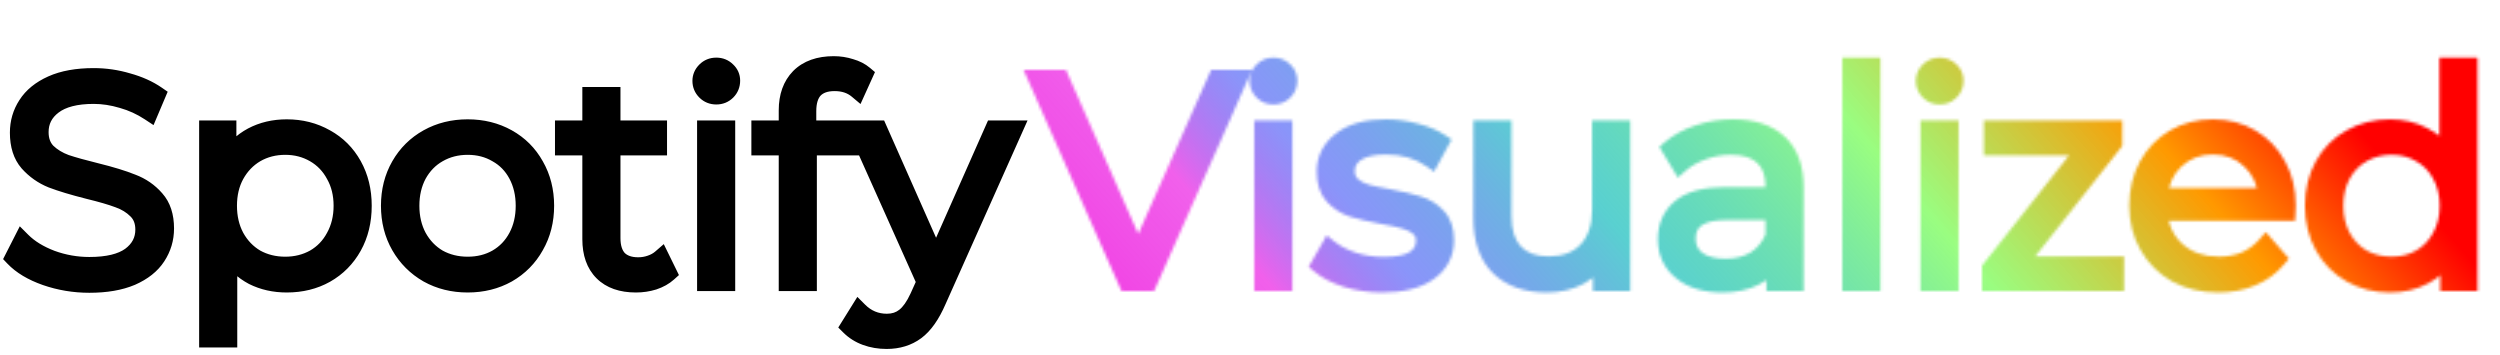 <svg width="859" height="122" viewBox="0 0 859 122" fill="none" xmlns="http://www.w3.org/2000/svg">
<path d="M30.7 97.6C25.5 97.6 20.5 96.767 15.7 95.1C10.967 93.433 7.3 91.233 4.7 88.5L7.6 82.8C10.133 85.333 13.5 87.4 17.7 89C21.9 90.533 26.233 91.3 30.7 91.3C36.967 91.3 41.667 90.167 44.8 87.9C47.933 85.567 49.5 82.567 49.5 78.9C49.5 76.1 48.633 73.867 46.9 72.2C45.233 70.533 43.167 69.267 40.7 68.4C38.233 67.467 34.8 66.467 30.4 65.4C25.133 64.067 20.933 62.8 17.8 61.6C14.667 60.333 11.967 58.433 9.7 55.9C7.5 53.367 6.4 49.933 6.4 45.6C6.4 42.067 7.333 38.867 9.2 36C11.067 33.067 13.933 30.733 17.8 29C21.667 27.267 26.467 26.4 32.2 26.4C36.2 26.4 40.1 26.967 43.9 28.1C47.767 29.167 51.1 30.667 53.9 32.6L51.4 38.5C48.467 36.567 45.333 35.133 42 34.2C38.667 33.2 35.4 32.7 32.2 32.7C26.067 32.7 21.433 33.9 18.3 36.3C15.233 38.633 13.7 41.667 13.7 45.4C13.7 48.2 14.533 50.467 16.2 52.2C17.933 53.867 20.067 55.167 22.6 56.1C25.2 56.967 28.667 57.933 33 59C38.133 60.267 42.267 61.533 45.4 62.8C48.6 64 51.3 65.867 53.5 68.4C55.7 70.867 56.8 74.233 56.8 78.5C56.8 82.033 55.833 85.267 53.9 88.2C52.033 91.067 49.133 93.367 45.2 95.1C41.267 96.767 36.433 97.6 30.7 97.6ZM98.523 44C103.457 44 107.923 45.133 111.923 47.4C115.923 49.6 119.057 52.733 121.323 56.8C123.59 60.867 124.723 65.5 124.723 70.7C124.723 75.967 123.59 80.633 121.323 84.7C119.057 88.767 115.923 91.933 111.923 94.2C107.99 96.4 103.523 97.5 98.523 97.5C94.257 97.5 90.39 96.633 86.923 94.9C83.523 93.1 80.723 90.5 78.523 87.1V116.4H71.423V44.4H78.223V54.8C80.357 51.333 83.157 48.667 86.623 46.8C90.157 44.933 94.123 44 98.523 44ZM98.023 91.2C101.69 91.2 105.023 90.367 108.023 88.7C111.023 86.967 113.357 84.533 115.023 81.4C116.757 78.267 117.623 74.7 117.623 70.7C117.623 66.7 116.757 63.167 115.023 60.1C113.357 56.967 111.023 54.533 108.023 52.8C105.023 51.067 101.69 50.2 98.023 50.2C94.29 50.2 90.923 51.067 87.923 52.8C84.99 54.533 82.657 56.967 80.923 60.1C79.257 63.167 78.423 66.7 78.423 70.7C78.423 74.7 79.257 78.267 80.923 81.4C82.657 84.533 84.99 86.967 87.923 88.7C90.923 90.367 94.29 91.2 98.023 91.2ZM160.697 97.5C155.63 97.5 151.064 96.367 146.997 94.1C142.93 91.767 139.73 88.567 137.397 84.5C135.064 80.433 133.897 75.833 133.897 70.7C133.897 65.567 135.064 60.967 137.397 56.9C139.73 52.833 142.93 49.667 146.997 47.4C151.064 45.133 155.63 44 160.697 44C165.764 44 170.33 45.133 174.397 47.4C178.464 49.667 181.63 52.833 183.897 56.9C186.23 60.967 187.397 65.567 187.397 70.7C187.397 75.833 186.23 80.433 183.897 84.5C181.63 88.567 178.464 91.767 174.397 94.1C170.33 96.367 165.764 97.5 160.697 97.5ZM160.697 91.2C164.43 91.2 167.764 90.367 170.697 88.7C173.697 86.967 176.03 84.533 177.697 81.4C179.364 78.267 180.197 74.7 180.197 70.7C180.197 66.7 179.364 63.133 177.697 60C176.03 56.867 173.697 54.467 170.697 52.8C167.764 51.067 164.43 50.2 160.697 50.2C156.964 50.2 153.597 51.067 150.597 52.8C147.664 54.467 145.33 56.867 143.597 60C141.93 63.133 141.097 66.7 141.097 70.7C141.097 74.7 141.93 78.267 143.597 81.4C145.33 84.533 147.664 86.967 150.597 88.7C153.597 90.367 156.964 91.2 160.697 91.2ZM229.592 93.8C228.259 95 226.592 95.933 224.592 96.6C222.659 97.2 220.626 97.5 218.492 97.5C213.559 97.5 209.759 96.167 207.092 93.5C204.426 90.833 203.092 87.067 203.092 82.2V50.4H193.692V44.4H203.092V32.9H210.192V44.4H226.192V50.4H210.192V81.8C210.192 84.933 210.959 87.333 212.492 89C214.092 90.6 216.359 91.4 219.292 91.4C220.759 91.4 222.159 91.167 223.492 90.7C224.892 90.233 226.092 89.567 227.092 88.7L229.592 93.8ZM242.517 44.4H249.617V97H242.517V44.4ZM246.117 32.9C244.651 32.9 243.417 32.4 242.417 31.4C241.417 30.4 240.917 29.2 240.917 27.8C240.917 26.467 241.417 25.3 242.417 24.3C243.417 23.3 244.651 22.8 246.117 22.8C247.584 22.8 248.817 23.3 249.817 24.3C250.817 25.233 251.317 26.367 251.317 27.7C251.317 29.167 250.817 30.4 249.817 31.4C248.817 32.4 247.584 32.9 246.117 32.9ZM286.773 28.3C283.706 28.3 281.373 29.133 279.773 30.8C278.239 32.467 277.473 34.933 277.473 38.2V44.4H293.673V50.4H277.673V97H270.573V50.4H261.173V44.4H270.573V37.9C270.573 33.1 271.939 29.3 274.673 26.5C277.473 23.7 281.406 22.3 286.473 22.3C288.473 22.3 290.406 22.6 292.273 23.2C294.139 23.733 295.706 24.533 296.973 25.6L294.573 30.9C292.506 29.167 289.906 28.3 286.773 28.3ZM348.436 44.4L322.136 103.3C320.003 108.233 317.536 111.733 314.736 113.8C311.936 115.867 308.569 116.9 304.636 116.9C302.103 116.9 299.736 116.5 297.536 115.7C295.336 114.9 293.436 113.7 291.836 112.1L295.136 106.8C297.803 109.467 301.003 110.8 304.736 110.8C307.136 110.8 309.169 110.133 310.836 108.8C312.569 107.467 314.169 105.2 315.636 102L317.936 96.9L294.436 44.4H301.836L321.636 89.1L341.436 44.4H348.436Z" fill="black"/>
<path d="M15.7 95.1L14.704 97.93L14.716 97.934L15.7 95.1ZM4.7 88.5L2.026 87.14L1.064 89.031L2.526 90.568L4.7 88.5ZM7.6 82.8L9.721 80.679L6.8 77.757L4.926 81.44L7.6 82.8ZM17.7 89L16.632 91.803L16.651 91.811L16.671 91.818L17.7 89ZM44.8 87.9L46.558 90.331L46.575 90.319L46.592 90.306L44.8 87.9ZM46.9 72.2L44.779 74.321L44.8 74.342L44.821 74.362L46.9 72.2ZM40.7 68.4L39.638 71.206L39.672 71.219L39.706 71.23L40.7 68.4ZM30.4 65.4L29.664 68.308L29.678 68.312L29.693 68.316L30.4 65.4ZM17.8 61.6L16.676 64.381L16.701 64.392L16.727 64.402L17.8 61.6ZM9.7 55.9L7.435 57.867L7.449 57.884L7.464 57.9L9.7 55.9ZM9.2 36L11.714 37.637L11.723 37.624L11.731 37.611L9.2 36ZM17.8 29L19.027 31.738H19.027L17.8 29ZM43.9 28.1L43.043 30.975L43.072 30.984L43.102 30.992L43.9 28.1ZM53.9 32.6L56.662 33.77L57.616 31.52L55.605 30.131L53.9 32.6ZM51.4 38.5L49.749 41.005L52.757 42.987L54.162 39.67L51.4 38.5ZM42 34.2L41.138 37.074L41.164 37.081L41.191 37.089L42 34.2ZM18.3 36.3L20.117 38.688L20.124 38.682L18.3 36.3ZM16.2 52.2L14.037 54.279L14.078 54.322L14.121 54.362L16.2 52.2ZM22.6 56.1L21.563 58.915L21.607 58.931L21.651 58.946L22.6 56.1ZM33 59L33.719 56.087L33.717 56.087L33 59ZM45.4 62.8L44.276 65.581L44.311 65.596L44.347 65.609L45.4 62.8ZM53.5 68.4L51.235 70.367L51.248 70.382L51.261 70.397L53.5 68.4ZM53.9 88.2L51.395 86.549L51.391 86.556L51.386 86.563L53.9 88.2ZM45.2 95.1L46.37 97.862L46.39 97.854L46.41 97.845L45.2 95.1ZM30.7 94.6C25.827 94.6 21.16 93.82 16.684 92.266L14.716 97.934C19.84 99.713 25.173 100.6 30.7 100.6V94.6ZM16.696 92.27C12.269 90.711 9.057 88.728 6.874 86.432L2.526 90.568C5.543 93.739 9.665 96.155 14.704 97.93L16.696 92.27ZM7.374 89.86L10.274 84.16L4.926 81.44L2.026 87.14L7.374 89.86ZM5.479 84.921C8.377 87.82 12.134 90.09 16.632 91.803L18.768 86.197C14.866 84.71 11.89 82.847 9.721 80.679L5.479 84.921ZM16.671 91.818C21.201 93.472 25.882 94.3 30.7 94.3V88.3C26.585 88.3 22.599 87.595 18.729 86.182L16.671 91.818ZM30.7 94.3C37.239 94.3 42.684 93.133 46.558 90.331L43.042 85.469C40.65 87.2 36.695 88.3 30.7 88.3V94.3ZM46.592 90.306C50.427 87.45 52.5 83.585 52.5 78.9H46.5C46.5 81.549 45.439 83.683 43.008 85.494L46.592 90.306ZM52.5 78.9C52.5 75.43 51.398 72.364 48.979 70.037L44.821 74.362C45.868 75.37 46.5 76.77 46.5 78.9H52.5ZM49.021 70.079C47.004 68.061 44.538 66.569 41.694 65.57L39.706 71.23C41.795 71.965 43.463 73.006 44.779 74.321L49.021 70.079ZM41.762 65.594C39.126 64.597 35.555 63.563 31.107 62.484L29.693 68.316C34.045 69.371 37.341 70.337 39.638 71.206L41.762 65.594ZM31.136 62.492C25.923 61.172 21.85 59.939 18.873 58.798L16.727 64.402C20.016 65.661 24.343 66.961 29.664 68.308L31.136 62.492ZM18.924 58.819C16.219 57.725 13.898 56.093 11.936 53.9L7.464 57.9C10.035 60.773 13.114 62.942 16.676 64.381L18.924 58.819ZM11.965 53.933C10.364 52.089 9.4 49.426 9.4 45.6H3.4C3.4 50.441 4.636 54.645 7.435 57.867L11.965 53.933ZM9.4 45.6C9.4 42.628 10.175 40 11.714 37.637L6.686 34.363C4.491 37.733 3.4 41.506 3.4 45.6H9.4ZM11.731 37.611C13.22 35.271 15.578 33.284 19.027 31.738L16.573 26.262C12.289 28.183 8.914 30.862 6.669 34.389L11.731 37.611ZM19.027 31.738C22.397 30.227 26.749 29.4 32.2 29.4V23.4C26.185 23.4 20.936 24.306 16.573 26.262L19.027 31.738ZM32.2 29.4C35.912 29.4 39.523 29.925 43.043 30.975L44.757 25.225C40.677 24.008 36.488 23.4 32.2 23.4V29.4ZM43.102 30.992C46.702 31.985 49.716 33.357 52.195 35.069L55.605 30.131C52.484 27.976 48.832 26.348 44.698 25.208L43.102 30.992ZM51.138 31.43L48.638 37.33L54.162 39.67L56.662 33.77L51.138 31.43ZM53.051 35.995C49.862 33.894 46.446 32.329 42.809 31.311L41.191 37.089C44.221 37.937 47.071 39.24 49.749 41.005L53.051 35.995ZM42.862 31.326C39.273 30.25 35.716 29.7 32.2 29.7V35.7C35.084 35.7 38.06 36.15 41.138 37.074L42.862 31.326ZM32.2 29.7C25.75 29.7 20.352 30.949 16.476 33.918L20.124 38.682C22.515 36.851 26.383 35.7 32.2 35.7V29.7ZM16.483 33.913C12.699 36.792 10.7 40.695 10.7 45.4H16.7C16.7 42.638 17.767 40.475 20.117 38.688L16.483 33.913ZM10.7 45.4C10.7 48.838 11.745 51.896 14.037 54.279L18.363 50.121C17.321 49.038 16.7 47.562 16.7 45.4H10.7ZM14.121 54.362C16.187 56.35 18.689 57.856 21.563 58.915L23.637 53.285C21.445 52.477 19.679 51.384 18.279 50.038L14.121 54.362ZM21.651 58.946C24.36 59.849 27.913 60.837 32.283 61.913L33.717 56.087C29.42 55.029 26.04 54.084 23.549 53.254L21.651 58.946ZM32.281 61.913C37.344 63.162 41.326 64.389 44.276 65.581L46.524 60.019C43.207 58.678 38.922 57.371 33.719 56.087L32.281 61.913ZM44.347 65.609C47.088 66.637 49.369 68.218 51.235 70.367L55.765 66.433C53.231 63.515 50.112 61.363 46.453 59.991L44.347 65.609ZM51.261 70.397C52.842 72.169 53.8 74.75 53.8 78.5H59.8C59.8 73.717 58.558 69.564 55.739 66.403L51.261 70.397ZM53.8 78.5C53.8 81.45 53.004 84.109 51.395 86.549L56.405 89.851C58.663 86.425 59.8 82.617 59.8 78.5H53.8ZM51.386 86.563C49.91 88.83 47.527 90.796 43.99 92.355L46.41 97.845C50.74 95.937 54.157 93.303 56.414 89.837L51.386 86.563ZM44.03 92.338C40.57 93.804 36.161 94.6 30.7 94.6V100.6C36.706 100.6 41.964 99.73 46.37 97.862L44.03 92.338ZM111.923 47.4L110.444 50.01L110.461 50.02L110.478 50.029L111.923 47.4ZM121.323 56.8L123.944 55.339L121.323 56.8ZM121.323 84.7L123.944 86.161L121.323 84.7ZM111.923 94.2L113.388 96.818L113.395 96.814L113.402 96.81L111.923 94.2ZM86.923 94.9L85.52 97.551L85.551 97.568L85.582 97.583L86.923 94.9ZM78.523 87.1L81.042 85.47L75.523 76.941V87.1H78.523ZM78.523 116.4V119.4H81.523V116.4H78.523ZM71.423 116.4H68.423V119.4H71.423V116.4ZM71.423 44.4V41.4H68.423V44.4H71.423ZM78.223 44.4H81.223V41.4H78.223V44.4ZM78.223 54.8H75.223V65.399L80.778 56.372L78.223 54.8ZM86.623 46.8L85.222 44.147L85.212 44.153L85.201 44.159L86.623 46.8ZM108.023 88.7L109.48 91.323L109.502 91.31L109.524 91.298L108.023 88.7ZM115.023 81.4L112.398 79.948L112.386 79.969L112.375 79.991L115.023 81.4ZM115.023 60.1L112.375 61.509L112.393 61.543L112.412 61.576L115.023 60.1ZM108.023 52.8L109.524 50.202H109.524L108.023 52.8ZM87.923 52.8L86.423 50.202L86.41 50.21L86.397 50.217L87.923 52.8ZM80.923 60.1L78.298 58.648L78.293 58.658L78.288 58.667L80.923 60.1ZM80.923 81.4L78.275 82.809L78.286 82.831L78.298 82.852L80.923 81.4ZM87.923 88.7L86.397 91.283L86.432 91.303L86.466 91.323L87.923 88.7ZM98.523 47C102.977 47 106.928 48.018 110.444 50.01L113.402 44.79C108.919 42.249 103.936 41 98.523 41V47ZM110.478 50.029C113.974 51.952 116.705 54.675 118.703 58.261L123.944 55.339C121.409 50.791 117.873 47.248 113.369 44.771L110.478 50.029ZM118.703 58.261C120.693 61.83 121.723 65.95 121.723 70.7H127.723C127.723 65.05 126.488 59.903 123.944 55.339L118.703 58.261ZM121.723 70.7C121.723 75.524 120.69 79.675 118.703 83.239L123.944 86.161C126.491 81.591 127.723 76.41 127.723 70.7H121.723ZM118.703 83.239C116.701 86.832 113.959 89.598 110.444 91.59L113.402 96.81C117.887 94.269 121.413 90.701 123.944 86.161L118.703 83.239ZM110.459 91.582C107.021 93.505 103.068 94.5 98.523 94.5V100.5C103.979 100.5 108.96 99.295 113.388 96.818L110.459 91.582ZM98.523 94.5C94.675 94.5 91.275 93.721 88.265 92.217L85.582 97.583C89.506 99.545 93.839 100.5 98.523 100.5V94.5ZM88.327 92.249C85.404 90.701 82.979 88.464 81.042 85.47L76.005 88.73C78.468 92.536 81.643 95.499 85.52 97.551L88.327 92.249ZM75.523 87.1V116.4H81.523V87.1H75.523ZM78.523 113.4H71.423V119.4H78.523V113.4ZM74.423 116.4V44.4H68.423V116.4H74.423ZM71.423 47.4H78.223V41.4H71.423V47.4ZM75.223 44.4V54.8H81.223V44.4H75.223ZM80.778 56.372C82.645 53.34 85.06 51.049 88.046 49.441L85.201 44.159C81.253 46.284 78.069 49.327 75.668 53.228L80.778 56.372ZM88.025 49.453C91.084 47.837 94.562 47 98.523 47V41C93.685 41 89.23 42.03 85.222 44.147L88.025 49.453ZM98.023 94.2C102.164 94.2 106.004 93.254 109.48 91.323L106.567 86.078C104.043 87.48 101.216 88.2 98.023 88.2V94.2ZM109.524 91.298C113.023 89.276 115.748 86.425 117.672 82.809L112.375 79.991C110.965 82.641 109.024 84.657 106.523 86.102L109.524 91.298ZM117.649 82.852C119.656 79.224 120.623 75.147 120.623 70.7H114.623C114.623 74.253 113.858 77.309 112.398 79.948L117.649 82.852ZM120.623 70.7C120.623 66.254 119.656 62.199 117.635 58.624L112.412 61.576C113.858 64.134 114.623 67.146 114.623 70.7H120.623ZM117.672 58.691C115.748 55.075 113.023 52.224 109.524 50.202L106.523 55.398C109.024 56.843 110.965 58.859 112.375 61.509L117.672 58.691ZM109.524 50.202C106.041 48.19 102.185 47.2 98.023 47.2V53.2C101.195 53.2 104.006 53.943 106.523 55.398L109.524 50.202ZM98.023 47.2C93.805 47.2 89.914 48.185 86.423 50.202L89.424 55.398C91.933 53.948 94.775 53.2 98.023 53.2V47.2ZM86.397 50.217C82.98 52.237 80.277 55.071 78.298 58.648L83.549 61.552C85.037 58.862 87.001 56.83 89.45 55.383L86.397 50.217ZM78.288 58.667C76.349 62.234 75.423 66.273 75.423 70.7H81.423C81.423 67.127 82.165 64.099 83.559 61.532L78.288 58.667ZM75.423 70.7C75.423 75.128 76.349 79.189 78.275 82.809L83.572 79.991C82.164 77.344 81.423 74.272 81.423 70.7H75.423ZM78.298 82.852C80.277 86.429 82.98 89.263 86.397 91.283L89.45 86.117C87.001 84.67 85.037 82.638 83.549 79.948L78.298 82.852ZM86.466 91.323C89.951 93.258 93.826 94.2 98.023 94.2V88.2C94.754 88.2 91.896 87.475 89.38 86.078L86.466 91.323ZM146.997 94.1L145.504 96.702L145.52 96.711L145.536 96.72L146.997 94.1ZM137.397 84.5L134.795 85.993L137.397 84.5ZM137.397 56.9L134.795 55.407L137.397 56.9ZM146.997 47.4L145.536 44.78L146.997 47.4ZM174.397 47.4L175.857 44.78L174.397 47.4ZM183.897 56.9L181.276 58.361L181.286 58.377L181.295 58.393L183.897 56.9ZM183.897 84.5L181.295 83.007L181.286 83.023L181.276 83.039L183.897 84.5ZM174.397 94.1L175.857 96.72L175.874 96.711L175.89 96.702L174.397 94.1ZM170.697 88.7L172.179 91.308L172.188 91.303L172.198 91.298L170.697 88.7ZM177.697 81.4L180.345 82.809L177.697 81.4ZM177.697 60L180.345 58.591L177.697 60ZM170.697 52.8L169.171 55.383L169.205 55.403L169.24 55.422L170.697 52.8ZM150.597 52.8L152.079 55.408L152.088 55.403L152.098 55.398L150.597 52.8ZM143.597 60L140.972 58.548L140.96 58.569L140.948 58.591L143.597 60ZM143.597 81.4L140.948 82.809L140.96 82.831L140.972 82.852L143.597 81.4ZM150.597 88.7L149.071 91.283L149.105 91.303L149.14 91.323L150.597 88.7ZM160.697 94.5C156.095 94.5 152.039 93.476 148.457 91.48L145.536 96.72C150.088 99.258 155.165 100.5 160.697 100.5V94.5ZM148.49 91.498C144.885 89.429 142.068 86.612 139.999 83.007L134.795 85.993C137.393 90.521 140.976 94.104 145.504 96.702L148.49 91.498ZM139.999 83.007C137.951 79.437 136.897 75.361 136.897 70.7H130.897C130.897 76.306 132.176 81.43 134.795 85.993L139.999 83.007ZM136.897 70.7C136.897 66.04 137.951 61.963 139.999 58.393L134.795 55.407C132.176 59.97 130.897 65.094 130.897 70.7H136.897ZM139.999 58.393C142.063 54.795 144.87 52.02 148.457 50.02L145.536 44.78C140.99 47.313 137.397 50.871 134.795 55.407L139.999 58.393ZM148.457 50.02C152.039 48.024 156.095 47 160.697 47V41C155.165 41 150.088 42.242 145.536 44.78L148.457 50.02ZM160.697 47C165.299 47 169.355 48.024 172.936 50.02L175.857 44.78C171.305 42.242 166.228 41 160.697 41V47ZM172.936 50.02C176.516 52.016 179.281 54.781 181.276 58.361L186.517 55.439C183.979 50.886 180.411 47.318 175.857 44.78L172.936 50.02ZM181.295 58.393C183.343 61.963 184.397 66.04 184.397 70.7H190.397C190.397 65.094 189.117 59.97 186.499 55.407L181.295 58.393ZM184.397 70.7C184.397 75.361 183.343 79.437 181.295 83.007L186.499 85.993C189.117 81.43 190.397 76.306 190.397 70.7H184.397ZM181.276 83.039C179.277 86.627 176.502 89.434 172.904 91.498L175.89 96.702C180.426 94.1 183.983 90.507 186.517 85.961L181.276 83.039ZM172.936 91.48C169.355 93.476 165.299 94.5 160.697 94.5V100.5C166.228 100.5 171.305 99.258 175.857 96.72L172.936 91.48ZM160.697 94.2C164.893 94.2 168.747 93.258 172.179 91.308L169.215 86.092C166.78 87.475 163.967 88.2 160.697 88.2V94.2ZM172.198 91.298C175.696 89.276 178.422 86.425 180.345 82.809L175.048 79.991C173.639 82.641 171.697 84.657 169.196 86.102L172.198 91.298ZM180.345 82.809C182.271 79.189 183.197 75.128 183.197 70.7H177.197C177.197 74.272 176.456 77.344 175.048 79.991L180.345 82.809ZM183.197 70.7C183.197 66.272 182.271 62.211 180.345 58.591L175.048 61.409C176.456 64.056 177.197 67.128 177.197 70.7H183.197ZM180.345 58.591C178.417 54.965 175.678 52.135 172.154 50.178L169.24 55.422C171.716 56.798 173.644 58.768 175.048 61.409L180.345 58.591ZM172.223 50.217C168.784 48.185 164.914 47.2 160.697 47.2V53.2C163.946 53.2 166.743 53.948 169.171 55.383L172.223 50.217ZM160.697 47.2C156.479 47.2 152.588 48.185 149.096 50.202L152.098 55.398C154.606 53.948 157.448 53.2 160.697 53.2V47.2ZM149.115 50.192C145.671 52.148 142.955 54.962 140.972 58.548L146.222 61.452C147.705 58.771 149.656 56.785 152.079 55.408L149.115 50.192ZM140.948 58.591C139.023 62.211 138.097 66.272 138.097 70.7H144.097C144.097 67.128 144.838 64.056 146.245 61.409L140.948 58.591ZM138.097 70.7C138.097 75.128 139.023 79.189 140.948 82.809L146.245 79.991C144.838 77.344 144.097 74.272 144.097 70.7H138.097ZM140.972 82.852C142.95 86.429 145.653 89.263 149.071 91.283L152.123 86.117C149.674 84.67 147.71 82.638 146.222 79.948L140.972 82.852ZM149.14 91.323C152.624 93.258 156.5 94.2 160.697 94.2V88.2C157.427 88.2 154.57 87.475 152.054 86.078L149.14 91.323ZM229.592 93.8L231.599 96.03L233.283 94.514L232.286 92.48L229.592 93.8ZM224.592 96.6L225.481 99.465L225.511 99.456L225.541 99.446L224.592 96.6ZM207.092 93.5L204.971 95.621L207.092 93.5ZM203.092 50.4H206.092V47.4H203.092V50.4ZM193.692 50.4H190.692V53.4H193.692V50.4ZM193.692 44.4V41.4H190.692V44.4H193.692ZM203.092 44.4V47.4H206.092V44.4H203.092ZM203.092 32.9V29.9H200.092V32.9H203.092ZM210.192 32.9H213.192V29.9H210.192V32.9ZM210.192 44.4H207.192V47.4H210.192V44.4ZM226.192 44.4H229.192V41.4H226.192V44.4ZM226.192 50.4V53.4H229.192V50.4H226.192ZM210.192 50.4V47.4H207.192V50.4H210.192ZM212.492 89L210.284 91.031L210.327 91.077L210.371 91.121L212.492 89ZM223.492 90.7L222.544 87.854L222.522 87.861L222.501 87.868L223.492 90.7ZM227.092 88.7L229.786 87.379L228.071 83.882L225.127 86.433L227.092 88.7ZM227.585 91.57C226.608 92.45 225.32 93.195 223.644 93.754L225.541 99.446C227.865 98.671 229.91 97.55 231.599 96.03L227.585 91.57ZM223.703 93.735C222.073 94.241 220.34 94.5 218.492 94.5V100.5C220.911 100.5 223.245 100.159 225.481 99.465L223.703 93.735ZM218.492 94.5C214.1 94.5 211.16 93.325 209.214 91.379L204.971 95.621C208.358 99.008 213.018 100.5 218.492 100.5V94.5ZM209.214 91.379C207.26 89.425 206.092 86.513 206.092 82.2H200.092C200.092 87.621 201.591 92.242 204.971 95.621L209.214 91.379ZM206.092 82.2V50.4H200.092V82.2H206.092ZM203.092 47.4H193.692V53.4H203.092V47.4ZM196.692 50.4V44.4H190.692V50.4H196.692ZM193.692 47.4H203.092V41.4H193.692V47.4ZM206.092 44.4V32.9H200.092V44.4H206.092ZM203.092 35.9H210.192V29.9H203.092V35.9ZM207.192 32.9V44.4H213.192V32.9H207.192ZM210.192 47.4H226.192V41.4H210.192V47.4ZM223.192 44.4V50.4H229.192V44.4H223.192ZM226.192 47.4H210.192V53.4H226.192V47.4ZM207.192 50.4V81.8H213.192V50.4H207.192ZM207.192 81.8C207.192 85.395 208.074 88.629 210.284 91.031L214.7 86.969C213.844 86.038 213.192 84.471 213.192 81.8H207.192ZM210.371 91.121C212.686 93.437 215.809 94.4 219.292 94.4V88.4C216.908 88.4 215.498 87.763 214.614 86.879L210.371 91.121ZM219.292 94.4C221.083 94.4 222.819 94.114 224.483 93.532L222.501 87.868C221.498 88.219 220.434 88.4 219.292 88.4V94.4ZM224.441 93.546C226.171 92.969 227.727 92.12 229.057 90.967L225.127 86.433C224.457 87.014 223.613 87.497 222.544 87.854L224.441 93.546ZM224.398 90.02L226.898 95.121L232.286 92.48L229.786 87.379L224.398 90.02ZM242.517 44.4V41.4H239.517V44.4H242.517ZM249.617 44.4H252.617V41.4H249.617V44.4ZM249.617 97V100H252.617V97H249.617ZM242.517 97H239.517V100H242.517V97ZM242.417 24.3L240.296 22.179V22.179L242.417 24.3ZM249.817 24.3L247.696 26.421L247.732 26.458L247.77 26.493L249.817 24.3ZM242.517 47.4H249.617V41.4H242.517V47.4ZM246.617 44.4V97H252.617V44.4H246.617ZM249.617 94H242.517V100H249.617V94ZM245.517 97V44.4H239.517V97H245.517ZM246.117 29.9C245.413 29.9 244.953 29.693 244.539 29.279L240.296 33.521C241.881 35.107 243.888 35.9 246.117 35.9V29.9ZM244.539 29.279C244.095 28.835 243.917 28.395 243.917 27.8H237.917C237.917 30.005 238.74 31.965 240.296 33.521L244.539 29.279ZM243.917 27.8C243.917 27.314 244.063 26.897 244.539 26.421L240.296 22.179C238.771 23.703 237.917 25.619 237.917 27.8H243.917ZM244.539 26.421C244.953 26.007 245.413 25.8 246.117 25.8V19.8C243.888 19.8 241.881 20.593 240.296 22.179L244.539 26.421ZM246.117 25.8C246.821 25.8 247.281 26.007 247.696 26.421L251.939 22.179C250.353 20.593 248.347 19.8 246.117 19.8V25.8ZM247.77 26.493C248.18 26.876 248.317 27.222 248.317 27.7H254.317C254.317 25.511 253.454 23.591 251.864 22.107L247.77 26.493ZM248.317 27.7C248.317 28.404 248.11 28.864 247.696 29.279L251.939 33.521C253.524 31.936 254.317 29.929 254.317 27.7H248.317ZM247.696 29.279C247.281 29.693 246.821 29.9 246.117 29.9V35.9C248.347 35.9 250.353 35.107 251.939 33.521L247.696 29.279ZM279.773 30.8L277.608 28.722L277.586 28.745L277.565 28.769L279.773 30.8ZM277.473 44.4H274.473V47.4H277.473V44.4ZM293.673 44.4H296.673V41.4H293.673V44.4ZM293.673 50.4V53.4H296.673V50.4H293.673ZM277.673 50.4V47.4H274.673V50.4H277.673ZM277.673 97V100H280.673V97H277.673ZM270.573 97H267.573V100H270.573V97ZM270.573 50.4H273.573V47.4H270.573V50.4ZM261.173 50.4H258.173V53.4H261.173V50.4ZM261.173 44.4V41.4H258.173V44.4H261.173ZM270.573 44.4V47.4H273.573V44.4H270.573ZM274.673 26.5L272.551 24.379L272.539 24.392L272.526 24.404L274.673 26.5ZM292.273 23.2L291.355 26.056L291.401 26.071L291.448 26.085L292.273 23.2ZM296.973 25.6L299.706 26.837L300.642 24.768L298.905 23.305L296.973 25.6ZM294.573 30.9L292.645 33.199L295.674 35.739L297.306 32.138L294.573 30.9ZM286.773 25.3C283.168 25.3 279.942 26.292 277.608 28.722L281.937 32.878C282.804 31.975 284.244 31.3 286.773 31.3V25.3ZM277.565 28.769C275.336 31.192 274.473 34.511 274.473 38.2H280.473C280.473 35.356 281.143 33.742 281.98 32.831L277.565 28.769ZM274.473 38.2V44.4H280.473V38.2H274.473ZM277.473 47.4H293.673V41.4H277.473V47.4ZM290.673 44.4V50.4H296.673V44.4H290.673ZM293.673 47.4H277.673V53.4H293.673V47.4ZM274.673 50.4V97H280.673V50.4H274.673ZM277.673 94H270.573V100H277.673V94ZM273.573 97V50.4H267.573V97H273.573ZM270.573 47.4H261.173V53.4H270.573V47.4ZM264.173 50.4V44.4H258.173V50.4H264.173ZM261.173 47.4H270.573V41.4H261.173V47.4ZM273.573 44.4V37.9H267.573V44.4H273.573ZM273.573 37.9C273.573 33.695 274.752 30.714 276.819 28.596L272.526 24.404C269.127 27.886 267.573 32.505 267.573 37.9H273.573ZM276.794 28.621C278.886 26.53 281.969 25.3 286.473 25.3V19.3C280.843 19.3 276.06 20.87 272.551 24.379L276.794 28.621ZM286.473 25.3C288.167 25.3 289.791 25.553 291.355 26.056L293.191 20.344C291.021 19.647 288.778 19.3 286.473 19.3V25.3ZM291.448 26.085C292.978 26.521 294.148 27.144 295.04 27.895L298.905 23.305C297.264 21.923 295.301 20.945 293.097 20.315L291.448 26.085ZM294.24 24.363L291.84 29.663L297.306 32.138L299.706 26.837L294.24 24.363ZM296.5 28.601C293.808 26.343 290.491 25.3 286.773 25.3V31.3C289.321 31.3 291.204 31.99 292.645 33.199L296.5 28.601ZM348.436 44.4L351.175 45.623L353.061 41.4H348.436V44.4ZM322.136 103.3L319.397 102.077L319.389 102.093L319.382 102.109L322.136 103.3ZM314.736 113.8L316.517 116.214L314.736 113.8ZM297.536 115.7L298.561 112.881L297.536 115.7ZM291.836 112.1L289.289 110.514L288.03 112.537L289.715 114.221L291.836 112.1ZM295.136 106.8L297.257 104.679L294.586 102.007L292.589 105.214L295.136 106.8ZM310.836 108.8L309.007 106.422L308.984 106.44L308.962 106.457L310.836 108.8ZM315.636 102L318.363 103.25L318.367 103.242L318.371 103.233L315.636 102ZM317.936 96.9L320.671 98.133L321.225 96.905L320.674 95.674L317.936 96.9ZM294.436 44.4V41.4H289.806L291.698 45.626L294.436 44.4ZM301.836 44.4L304.579 43.185L303.788 41.4H301.836V44.4ZM321.636 89.1L318.893 90.315L321.636 96.507L324.379 90.315L321.636 89.1ZM341.436 44.4V41.4H339.484L338.693 43.185L341.436 44.4ZM345.697 43.177L319.397 102.077L324.875 104.523L351.175 45.623L345.697 43.177ZM319.382 102.109C317.354 106.799 315.157 109.761 312.954 111.386L316.517 116.214C319.915 113.706 322.651 109.668 324.889 104.491L319.382 102.109ZM312.954 111.386C310.736 113.023 308.015 113.9 304.636 113.9V119.9C309.123 119.9 313.135 118.71 316.517 116.214L312.954 111.386ZM304.636 113.9C302.423 113.9 300.407 113.552 298.561 112.881L296.511 118.519C299.065 119.448 301.782 119.9 304.636 119.9V113.9ZM298.561 112.881C296.759 112.225 295.236 111.258 293.957 109.979L289.715 114.221C291.635 116.142 293.913 117.575 296.511 118.519L298.561 112.881ZM294.383 113.686L297.683 108.386L292.589 105.214L289.289 110.514L294.383 113.686ZM293.015 108.921C296.237 112.144 300.198 113.8 304.736 113.8V107.8C301.807 107.8 299.368 106.789 297.257 104.679L293.015 108.921ZM304.736 113.8C307.728 113.8 310.445 112.954 312.71 111.143L308.962 106.457C307.893 107.312 306.544 107.8 304.736 107.8V113.8ZM312.665 111.178C314.952 109.419 316.804 106.652 318.363 103.25L312.909 100.75C311.535 103.748 310.187 105.514 309.007 106.422L312.665 111.178ZM318.371 103.233L320.671 98.133L315.201 95.667L312.901 100.767L318.371 103.233ZM320.674 95.674L297.174 43.174L291.698 45.626L315.198 98.126L320.674 95.674ZM294.436 47.4H301.836V41.4H294.436V47.4ZM299.093 45.615L318.893 90.315L324.379 87.885L304.579 43.185L299.093 45.615ZM324.379 90.315L344.179 45.615L338.693 43.185L318.893 87.885L324.379 90.315ZM341.436 47.4H348.436V41.4H341.436V47.4Z" fill="black"/>
<mask id="mask0" mask-type="alpha" maskUnits="userSpaceOnUse" x="351" y="19" width="501" height="82">
<path d="M425.6 27L394.6 97H387.3L356.3 27H364.3L391.1 87.8L418.1 27H425.6ZM433.966 44.4H441.066V97H433.966V44.4ZM437.566 32.9C436.1 32.9 434.866 32.4 433.866 31.4C432.866 30.4 432.366 29.2 432.366 27.8C432.366 26.467 432.866 25.3 433.866 24.3C434.866 23.3 436.1 22.8 437.566 22.8C439.033 22.8 440.266 23.3 441.266 24.3C442.266 25.233 442.766 26.367 442.766 27.7C442.766 29.167 442.266 30.4 441.266 31.4C440.266 32.4 439.033 32.9 437.566 32.9ZM474.922 97.5C470.655 97.5 466.555 96.9 462.622 95.7C458.755 94.433 455.722 92.867 453.522 91L456.722 85.4C458.922 87.133 461.689 88.567 465.022 89.7C468.355 90.767 471.822 91.3 475.422 91.3C480.222 91.3 483.755 90.567 486.022 89.1C488.355 87.567 489.522 85.433 489.522 82.7C489.522 80.767 488.889 79.267 487.622 78.2C486.355 77.067 484.755 76.233 482.822 75.7C480.889 75.1 478.322 74.533 475.122 74C470.855 73.2 467.422 72.4 464.822 71.6C462.222 70.733 459.989 69.3 458.122 67.3C456.322 65.3 455.422 62.533 455.422 59C455.422 54.6 457.255 51 460.922 48.2C464.589 45.4 469.689 44 476.222 44C479.622 44 483.022 44.467 486.422 45.4C489.822 46.267 492.622 47.433 494.822 48.9L491.722 54.6C487.389 51.6 482.222 50.1 476.222 50.1C471.689 50.1 468.255 50.9 465.922 52.5C463.655 54.1 462.522 56.2 462.522 58.8C462.522 60.8 463.155 62.4 464.422 63.6C465.755 64.8 467.389 65.7 469.322 66.3C471.255 66.833 473.922 67.4 477.322 68C481.522 68.8 484.889 69.6 487.422 70.4C489.955 71.2 492.122 72.567 493.922 74.5C495.722 76.433 496.622 79.1 496.622 82.5C496.622 87.1 494.689 90.767 490.822 93.5C487.022 96.167 481.722 97.5 474.922 97.5ZM557.148 44.4V97H550.348V87.4C548.481 90.6 545.914 93.1 542.648 94.9C539.381 96.633 535.648 97.5 531.448 97.5C524.581 97.5 519.148 95.6 515.148 91.8C511.214 87.933 509.248 82.3 509.248 74.9V44.4H516.348V74.2C516.348 79.733 517.714 83.933 520.448 86.8C523.181 89.667 527.081 91.1 532.148 91.1C537.681 91.1 542.048 89.433 545.248 86.1C548.448 82.7 550.048 78 550.048 72V44.4H557.148ZM595.433 44C602.299 44 607.566 45.733 611.233 49.2C614.899 52.6 616.733 57.667 616.733 64.4V97H609.933V88.8C608.333 91.533 605.966 93.667 602.833 95.2C599.766 96.733 596.099 97.5 591.833 97.5C585.966 97.5 581.299 96.1 577.833 93.3C574.366 90.5 572.633 86.8 572.633 82.2C572.633 77.733 574.233 74.133 577.433 71.4C580.699 68.667 585.866 67.3 592.933 67.3H609.633V64.1C609.633 59.567 608.366 56.133 605.833 53.8C603.299 51.4 599.599 50.2 594.733 50.2C591.399 50.2 588.199 50.767 585.133 51.9C582.066 52.967 579.433 54.467 577.233 56.4L574.033 51.1C576.699 48.833 579.899 47.1 583.633 45.9C587.366 44.633 591.299 44 595.433 44ZM592.933 91.9C596.933 91.9 600.366 91 603.233 89.2C606.099 87.333 608.233 84.667 609.633 81.2V72.6H593.133C584.133 72.6 579.633 75.733 579.633 82C579.633 85.067 580.799 87.5 583.133 89.3C585.466 91.033 588.733 91.9 592.933 91.9ZM636.017 22.8H643.117V97H636.017V22.8ZM662.873 44.4H669.973V97H662.873V44.4ZM666.473 32.9C665.006 32.9 663.773 32.4 662.773 31.4C661.773 30.4 661.273 29.2 661.273 27.8C661.273 26.467 661.773 25.3 662.773 24.3C663.773 23.3 665.006 22.8 666.473 22.8C667.939 22.8 669.173 23.3 670.173 24.3C671.173 25.233 671.673 26.367 671.673 27.7C671.673 29.167 671.173 30.4 670.173 31.4C669.173 32.4 667.939 32.9 666.473 32.9ZM726.828 91.1V97H684.028V92.3L717.128 50.4H684.628V44.4H726.228V49.1L693.128 91.1H726.828ZM785.723 72.9H741.723C742.123 78.367 744.223 82.8 748.023 86.2C751.823 89.533 756.623 91.2 762.423 91.2C765.69 91.2 768.69 90.633 771.423 89.5C774.157 88.3 776.523 86.567 778.523 84.3L782.523 88.9C780.19 91.7 777.257 93.833 773.723 95.3C770.257 96.767 766.423 97.5 762.223 97.5C756.823 97.5 752.023 96.367 747.823 94.1C743.69 91.767 740.457 88.567 738.123 84.5C735.79 80.433 734.623 75.833 734.623 70.7C734.623 65.567 735.723 60.967 737.923 56.9C740.19 52.833 743.257 49.667 747.123 47.4C751.057 45.133 755.457 44 760.323 44C765.19 44 769.557 45.133 773.423 47.4C777.29 49.667 780.323 52.833 782.523 56.9C784.723 60.9 785.823 65.5 785.823 70.7L785.723 72.9ZM760.323 50.1C755.257 50.1 750.99 51.733 747.523 55C744.123 58.2 742.19 62.4 741.723 67.6H779.023C778.557 62.4 776.59 58.2 773.123 55C769.723 51.733 765.457 50.1 760.323 50.1ZM848.275 22.8V97H841.475V86.6C839.342 90.133 836.508 92.833 832.975 94.7C829.508 96.567 825.575 97.5 821.175 97.5C816.242 97.5 811.775 96.367 807.775 94.1C803.775 91.833 800.642 88.667 798.375 84.6C796.108 80.533 794.975 75.9 794.975 70.7C794.975 65.5 796.108 60.867 798.375 56.8C800.642 52.733 803.775 49.6 807.775 47.4C811.775 45.133 816.242 44 821.175 44C825.442 44 829.275 44.9 832.675 46.7C836.142 48.433 838.975 51 841.175 54.4V22.8H848.275ZM821.775 91.2C825.442 91.2 828.742 90.367 831.675 88.7C834.675 86.967 837.008 84.533 838.675 81.4C840.408 78.267 841.275 74.7 841.275 70.7C841.275 66.7 840.408 63.133 838.675 60C837.008 56.867 834.675 54.467 831.675 52.8C828.742 51.067 825.442 50.2 821.775 50.2C818.042 50.2 814.675 51.067 811.675 52.8C808.742 54.467 806.408 56.867 804.675 60C803.008 63.133 802.175 66.7 802.175 70.7C802.175 74.7 803.008 78.267 804.675 81.4C806.408 84.533 808.742 86.967 811.675 88.7C814.675 90.367 818.042 91.2 821.775 91.2Z" fill="black"/>
<path d="M425.6 27L428.343 28.215L430.21 24H425.6V27ZM394.6 97V100H396.552L397.343 98.215L394.6 97ZM387.3 97L384.557 98.215L385.348 100H387.3V97ZM356.3 27V24H351.69L353.557 28.215L356.3 27ZM364.3 27L367.045 25.79L366.256 24H364.3V27ZM391.1 87.8L388.355 89.01L391.09 95.215L393.842 89.018L391.1 87.8ZM418.1 27V24H416.15L415.358 25.782L418.1 27ZM422.857 25.785L391.857 95.785L397.343 98.215L428.343 28.215L422.857 25.785ZM394.6 94H387.3V100H394.6V94ZM390.043 95.785L359.043 25.785L353.557 28.215L384.557 98.215L390.043 95.785ZM356.3 30H364.3V24H356.3V30ZM361.555 28.21L388.355 89.01L393.845 86.59L367.045 25.79L361.555 28.21ZM393.842 89.018L420.842 28.218L415.358 25.782L388.358 86.582L393.842 89.018ZM418.1 30H425.6V24H418.1V30ZM433.966 44.4V41.4H430.966V44.4H433.966ZM441.066 44.4H444.066V41.4H441.066V44.4ZM441.066 97V100H444.066V97H441.066ZM433.966 97H430.966V100H433.966V97ZM433.866 24.3L431.745 22.179V22.179L433.866 24.3ZM441.266 24.3L439.145 26.421L439.182 26.458L439.219 26.493L441.266 24.3ZM433.966 47.4H441.066V41.4H433.966V47.4ZM438.066 44.4V97H444.066V44.4H438.066ZM441.066 94H433.966V100H441.066V94ZM436.966 97V44.4H430.966V97H436.966ZM437.566 29.9C436.862 29.9 436.402 29.693 435.988 29.279L431.745 33.521C433.331 35.107 435.337 35.9 437.566 35.9V29.9ZM435.988 29.279C435.544 28.835 435.366 28.395 435.366 27.8H429.366C429.366 30.005 430.189 31.965 431.745 33.521L435.988 29.279ZM435.366 27.8C435.366 27.314 435.512 26.897 435.988 26.421L431.745 22.179C430.22 23.703 429.366 25.619 429.366 27.8H435.366ZM435.988 26.421C436.402 26.007 436.862 25.8 437.566 25.8V19.8C435.337 19.8 433.331 20.593 431.745 22.179L435.988 26.421ZM437.566 25.8C438.27 25.8 438.731 26.007 439.145 26.421L443.388 22.179C441.802 20.593 439.796 19.8 437.566 19.8V25.8ZM439.219 26.493C439.629 26.876 439.766 27.222 439.766 27.7H445.766C445.766 25.511 444.903 23.591 443.313 22.107L439.219 26.493ZM439.766 27.7C439.766 28.404 439.56 28.864 439.145 29.279L443.388 33.521C444.973 31.936 445.766 29.929 445.766 27.7H439.766ZM439.145 29.279C438.731 29.693 438.27 29.9 437.566 29.9V35.9C439.796 35.9 441.802 35.107 443.388 33.521L439.145 29.279ZM462.622 95.7L461.688 98.551L461.717 98.561L461.746 98.569L462.622 95.7ZM453.522 91L450.917 89.512L449.681 91.675L451.581 93.287L453.522 91ZM456.722 85.4L458.578 83.043L455.844 80.889L454.117 83.912L456.722 85.4ZM465.022 89.7L464.056 92.54L464.082 92.549L464.108 92.557L465.022 89.7ZM486.022 89.1L487.652 91.619L487.661 91.613L487.669 91.607L486.022 89.1ZM487.622 78.2L485.621 80.436L485.655 80.466L485.689 80.495L487.622 78.2ZM482.822 75.7L481.933 78.565L481.978 78.579L482.024 78.592L482.822 75.7ZM475.122 74L474.569 76.949L474.599 76.954L474.629 76.959L475.122 74ZM464.822 71.6L463.873 74.446L463.906 74.457L463.94 74.467L464.822 71.6ZM458.122 67.3L455.892 69.307L455.91 69.327L455.929 69.347L458.122 67.3ZM460.922 48.2L459.101 45.816L460.922 48.2ZM486.422 45.4L485.628 48.293L485.654 48.3L485.681 48.307L486.422 45.4ZM494.822 48.9L497.457 50.333L498.767 47.925L496.486 46.404L494.822 48.9ZM491.722 54.6L490.014 57.067L492.761 58.968L494.357 56.033L491.722 54.6ZM465.922 52.5L464.225 50.026L464.208 50.037L464.192 50.049L465.922 52.5ZM464.422 63.6L462.359 65.778L462.386 65.804L462.415 65.83L464.422 63.6ZM469.322 66.3L468.433 69.165L468.478 69.179L468.524 69.192L469.322 66.3ZM477.322 68L477.883 65.053L477.863 65.049L477.843 65.046L477.322 68ZM487.422 70.4L486.518 73.261L487.422 70.4ZM493.922 74.5L491.726 76.544V76.544L493.922 74.5ZM490.822 93.5L492.545 95.956L492.554 95.95L490.822 93.5ZM474.922 94.5C470.941 94.5 467.136 93.941 463.497 92.831L461.746 98.569C465.974 99.859 470.37 100.5 474.922 100.5V94.5ZM463.556 92.849C459.918 91.657 457.272 90.248 455.463 88.713L451.581 93.287C454.172 95.486 457.592 97.209 461.688 98.551L463.556 92.849ZM456.127 92.488L459.327 86.888L454.117 83.912L450.917 89.512L456.127 92.488ZM454.865 87.757C457.391 89.747 460.48 91.324 464.056 92.54L465.988 86.86C462.897 85.809 460.452 84.52 458.578 83.043L454.865 87.757ZM464.108 92.557C467.745 93.721 471.521 94.3 475.422 94.3V88.3C472.123 88.3 468.966 87.812 465.936 86.843L464.108 92.557ZM475.422 94.3C480.408 94.3 484.651 93.56 487.652 91.619L484.392 86.581C482.859 87.573 480.035 88.3 475.422 88.3V94.3ZM487.669 91.607C490.825 89.533 492.522 86.469 492.522 82.7H486.522C486.522 84.397 485.885 85.6 484.374 86.593L487.669 91.607ZM492.522 82.7C492.522 80.046 491.614 77.64 489.554 75.905L485.689 80.495C486.163 80.893 486.522 81.487 486.522 82.7H492.522ZM489.622 75.964C487.954 74.472 485.919 73.442 483.62 72.808L482.024 78.592C483.591 79.024 484.757 79.662 485.621 80.436L489.622 75.964ZM483.711 72.835C481.595 72.178 478.88 71.585 475.615 71.041L474.629 76.959C477.764 77.482 480.182 78.022 481.933 78.565L483.711 72.835ZM475.675 71.051C471.462 70.261 468.152 69.486 465.704 68.733L463.94 74.467C466.692 75.314 470.248 76.138 474.569 76.949L475.675 71.051ZM465.771 68.754C463.645 68.045 461.839 66.886 460.315 65.253L455.929 69.347C458.138 71.714 460.799 73.421 463.873 74.446L465.771 68.754ZM460.352 65.293C459.186 63.998 458.422 62.029 458.422 59H452.422C452.422 63.037 453.458 66.602 455.892 69.307L460.352 65.293ZM458.422 59C458.422 55.587 459.777 52.849 462.743 50.584L459.101 45.816C454.733 49.151 452.422 53.613 452.422 59H458.422ZM462.743 50.584C465.708 48.32 470.08 47 476.222 47V41C469.297 41 463.469 42.48 459.101 45.816L462.743 50.584ZM476.222 47C479.344 47 482.477 47.428 485.628 48.293L487.216 42.507C483.567 41.505 479.9 41 476.222 41V47ZM485.681 48.307C488.853 49.116 491.315 50.168 493.158 51.396L496.486 46.404C493.928 44.699 490.791 43.418 487.163 42.493L485.681 48.307ZM492.186 47.467L489.086 53.167L494.357 56.033L497.457 50.333L492.186 47.467ZM493.43 52.133C488.527 48.739 482.745 47.1 476.222 47.1V53.1C481.699 53.1 486.25 54.461 490.014 57.067L493.43 52.133ZM476.222 47.1C471.417 47.1 467.277 47.933 464.225 50.026L467.618 54.974C469.234 53.867 471.96 53.1 476.222 53.1V47.1ZM464.192 50.049C461.192 52.167 459.522 55.151 459.522 58.8H465.522C465.522 57.249 466.119 56.033 467.652 54.951L464.192 50.049ZM459.522 58.8C459.522 61.492 460.405 63.927 462.359 65.778L466.485 61.422C465.906 60.873 465.522 60.108 465.522 58.8H459.522ZM462.415 65.83C464.11 67.355 466.139 68.453 468.433 69.165L470.211 63.435C468.638 62.947 467.401 62.245 466.429 61.37L462.415 65.83ZM468.524 69.192C470.591 69.762 473.363 70.348 476.801 70.954L477.843 65.046C474.48 64.452 471.92 63.905 470.12 63.408L468.524 69.192ZM476.761 70.947C480.905 71.737 484.144 72.511 486.518 73.261L488.325 67.539C485.633 66.689 482.138 65.864 477.883 65.053L476.761 70.947ZM486.518 73.261C488.561 73.906 490.281 74.992 491.726 76.544L496.118 72.456C493.962 70.141 491.35 68.494 488.325 67.539L486.518 73.261ZM491.726 76.544C492.874 77.777 493.622 79.633 493.622 82.5H499.622C499.622 78.567 498.57 75.09 496.118 72.456L491.726 76.544ZM493.622 82.5C493.622 86.092 492.189 88.86 489.09 91.05L492.554 95.95C497.188 92.674 499.622 88.108 499.622 82.5H493.622ZM489.099 91.044C485.988 93.227 481.378 94.5 474.922 94.5V100.5C482.066 100.5 488.055 99.106 492.545 95.956L489.099 91.044ZM557.148 44.4H560.148V41.4H557.148V44.4ZM557.148 97V100H560.148V97H557.148ZM550.348 97H547.348V100H550.348V97ZM550.348 87.4H553.348V76.303L547.756 85.888L550.348 87.4ZM542.648 94.9L544.054 97.55L544.075 97.539L544.095 97.528L542.648 94.9ZM515.148 91.8L513.045 93.939L513.063 93.957L513.081 93.975L515.148 91.8ZM509.248 44.4V41.4H506.248V44.4H509.248ZM516.348 44.4H519.348V41.4H516.348V44.4ZM520.448 86.8L522.619 84.73L520.448 86.8ZM545.248 86.1L547.412 88.178L547.422 88.167L547.432 88.156L545.248 86.1ZM550.048 44.4V41.4H547.048V44.4H550.048ZM554.148 44.4V97H560.148V44.4H554.148ZM557.148 94H550.348V100H557.148V94ZM553.348 97V87.4H547.348V97H553.348ZM547.756 85.888C546.165 88.617 543.995 90.732 541.2 92.272L544.095 97.528C547.834 95.468 550.797 92.584 552.939 88.912L547.756 85.888ZM541.242 92.25C538.464 93.724 535.225 94.5 531.448 94.5V100.5C536.071 100.5 540.298 99.543 544.054 97.55L541.242 92.25ZM531.448 94.5C525.153 94.5 520.528 92.773 517.214 89.625L513.081 93.975C517.767 98.427 524.009 100.5 531.448 100.5V94.5ZM517.251 89.661C514.066 86.53 512.248 81.78 512.248 74.9H506.248C506.248 82.82 508.362 89.337 513.045 93.939L517.251 89.661ZM512.248 74.9V44.4H506.248V74.9H512.248ZM509.248 47.4H516.348V41.4H509.248V47.4ZM513.348 44.4V74.2H519.348V44.4H513.348ZM513.348 74.2C513.348 80.196 514.831 85.256 518.276 88.87L522.619 84.73C520.598 82.61 519.348 79.271 519.348 74.2H513.348ZM518.276 88.87C521.724 92.486 526.502 94.1 532.148 94.1V88.1C527.66 88.1 524.638 86.848 522.619 84.73L518.276 88.87ZM532.148 94.1C538.324 94.1 543.536 92.215 547.412 88.178L543.083 84.022C540.559 86.652 537.038 88.1 532.148 88.1V94.1ZM547.432 88.156C551.293 84.054 553.048 78.538 553.048 72H547.048C547.048 77.462 545.603 81.346 543.063 84.044L547.432 88.156ZM553.048 72V44.4H547.048V72H553.048ZM550.048 47.4H557.148V41.4H550.048V47.4ZM611.233 49.2L609.172 51.38L609.182 51.39L609.193 51.4L611.233 49.2ZM616.733 97V100H619.733V97H616.733ZM609.933 97H606.933V100H609.933V97ZM609.933 88.8H612.933V77.737L607.344 87.284L609.933 88.8ZM602.833 95.2L601.514 92.505L601.503 92.511L601.491 92.517L602.833 95.2ZM577.833 93.3L579.718 90.966L577.833 93.3ZM577.433 71.4L575.508 69.099L575.496 69.109L575.484 69.119L577.433 71.4ZM609.633 67.3V70.3H612.633V67.3H609.633ZM605.833 53.8L603.77 55.978L603.785 55.992L603.8 56.007L605.833 53.8ZM585.133 51.9L586.118 54.733L586.146 54.724L586.173 54.714L585.133 51.9ZM577.233 56.4L574.665 57.951L576.519 61.021L579.213 58.654L577.233 56.4ZM574.033 51.1L572.09 48.814L570.146 50.467L571.465 52.651L574.033 51.1ZM583.633 45.9L584.551 48.756L584.574 48.749L584.597 48.741L583.633 45.9ZM603.233 89.2L604.828 91.741L604.849 91.728L604.87 91.714L603.233 89.2ZM609.633 81.2L612.415 82.323L612.633 81.783V81.2H609.633ZM609.633 72.6H612.633V69.6H609.633V72.6ZM583.133 89.3L581.3 91.675L581.322 91.692L581.344 91.708L583.133 89.3ZM595.433 47C601.814 47 606.238 48.606 609.172 51.38L613.294 47.02C608.895 42.861 602.785 41 595.433 41V47ZM609.193 51.4C612.057 54.055 613.733 58.2 613.733 64.4H619.733C619.733 57.133 617.742 51.145 613.273 47L609.193 51.4ZM613.733 64.4V97H619.733V64.4H613.733ZM616.733 94H609.933V100H616.733V94ZM612.933 97V88.8H606.933V97H612.933ZM607.344 87.284C606.072 89.457 604.173 91.204 601.514 92.505L604.151 97.895C607.759 96.129 610.594 93.61 612.522 90.316L607.344 87.284ZM601.491 92.517C598.93 93.797 595.745 94.5 591.833 94.5V100.5C596.454 100.5 600.602 99.67 604.174 97.883L601.491 92.517ZM591.833 94.5C586.434 94.5 582.502 93.215 579.718 90.966L575.948 95.634C580.096 98.985 585.499 100.5 591.833 100.5V94.5ZM579.718 90.966C576.982 88.757 575.633 85.927 575.633 82.2H569.633C569.633 87.672 571.75 92.243 575.948 95.634L579.718 90.966ZM575.633 82.2C575.633 78.55 576.894 75.806 579.381 73.681L575.484 69.119C571.572 72.461 569.633 76.917 569.633 82.2H575.633ZM579.358 73.701C581.828 71.634 586.141 70.3 592.933 70.3V64.3C585.591 64.3 579.571 65.7 575.508 69.099L579.358 73.701ZM592.933 70.3H609.633V64.3H592.933V70.3ZM612.633 67.3V64.1H606.633V67.3H612.633ZM612.633 64.1C612.633 59.007 611.194 54.66 607.865 51.593L603.8 56.007C605.538 57.607 606.633 60.126 606.633 64.1H612.633ZM607.896 51.622C604.618 48.516 600.062 47.2 594.733 47.2V53.2C599.137 53.2 601.981 54.284 603.77 55.978L607.896 51.622ZM594.733 47.2C591.052 47.2 587.499 47.827 584.093 49.086L586.173 54.714C588.9 53.706 591.747 53.2 594.733 53.2V47.2ZM584.147 49.066C580.754 50.247 577.774 51.931 575.252 54.147L579.213 58.654C581.092 57.002 583.378 55.687 586.118 54.733L584.147 49.066ZM579.801 54.849L576.601 49.549L571.465 52.651L574.665 57.951L579.801 54.849ZM575.976 53.386C578.307 51.404 581.148 49.85 584.551 48.756L582.715 43.044C578.651 44.35 575.092 46.263 572.09 48.814L575.976 53.386ZM584.597 48.741C588.005 47.585 591.611 47 595.433 47V41C590.988 41 586.728 41.682 582.669 43.059L584.597 48.741ZM592.933 94.9C597.393 94.9 601.402 93.892 604.828 91.741L601.638 86.659C599.33 88.108 596.472 88.9 592.933 88.9V94.9ZM604.87 91.714C608.299 89.481 610.807 86.304 612.415 82.323L606.851 80.077C605.659 83.029 603.899 85.186 601.596 86.686L604.87 91.714ZM612.633 81.2V72.6H606.633V81.2H612.633ZM609.633 69.6H593.133V75.6H609.633V69.6ZM593.133 69.6C588.377 69.6 584.276 70.411 581.294 72.488C578.113 74.702 576.633 78.047 576.633 82H582.633C582.633 79.686 583.402 78.331 584.722 77.412C586.239 76.356 588.889 75.6 593.133 75.6V69.6ZM576.633 82C576.633 85.953 578.197 89.281 581.3 91.675L584.965 86.925C583.402 85.719 582.633 84.181 582.633 82H576.633ZM581.344 91.708C584.379 93.963 588.365 94.9 592.933 94.9V88.9C589.101 88.9 586.553 88.104 584.922 86.892L581.344 91.708ZM636.017 22.8V19.8H633.017V22.8H636.017ZM643.117 22.8H646.117V19.8H643.117V22.8ZM643.117 97V100H646.117V97H643.117ZM636.017 97H633.017V100H636.017V97ZM636.017 25.8H643.117V19.8H636.017V25.8ZM640.117 22.8V97H646.117V22.8H640.117ZM643.117 94H636.017V100H643.117V94ZM639.017 97V22.8H633.017V97H639.017ZM662.873 44.4V41.4H659.873V44.4H662.873ZM669.973 44.4H672.973V41.4H669.973V44.4ZM669.973 97V100H672.973V97H669.973ZM662.873 97H659.873V100H662.873V97ZM662.773 24.3L660.651 22.179V22.179L662.773 24.3ZM670.173 24.3L668.051 26.421L668.088 26.458L668.126 26.493L670.173 24.3ZM662.873 47.4H669.973V41.4H662.873V47.4ZM666.973 44.4V97H672.973V44.4H666.973ZM669.973 94H662.873V100H669.973V94ZM665.873 97V44.4H659.873V97H665.873ZM666.473 29.9C665.769 29.9 665.309 29.693 664.894 29.279L660.651 33.521C662.237 35.107 664.243 35.9 666.473 35.9V29.9ZM664.894 29.279C664.45 28.835 664.273 28.395 664.273 27.8H658.273C658.273 30.005 659.095 31.965 660.651 33.521L664.894 29.279ZM664.273 27.8C664.273 27.314 664.419 26.897 664.894 26.421L660.651 22.179C659.127 23.703 658.273 25.619 658.273 27.8H664.273ZM664.894 26.421C665.309 26.007 665.769 25.8 666.473 25.8V19.8C664.243 19.8 662.237 20.593 660.651 22.179L664.894 26.421ZM666.473 25.8C667.177 25.8 667.637 26.007 668.051 26.421L672.294 22.179C670.708 20.593 668.702 19.8 666.473 19.8V25.8ZM668.126 26.493C668.536 26.876 668.673 27.222 668.673 27.7H674.673C674.673 25.511 673.81 23.591 672.22 22.107L668.126 26.493ZM668.673 27.7C668.673 28.404 668.466 28.864 668.051 29.279L672.294 33.521C673.879 31.936 674.673 29.929 674.673 27.7H668.673ZM668.051 29.279C667.637 29.693 667.177 29.9 666.473 29.9V35.9C668.702 35.9 670.708 35.107 672.294 33.521L668.051 29.279ZM726.828 91.1H729.828V88.1H726.828V91.1ZM726.828 97V100H729.828V97H726.828ZM684.028 97H681.028V100H684.028V97ZM684.028 92.3L681.674 90.44L681.028 91.258V92.3H684.028ZM717.128 50.4L719.482 52.26L723.321 47.4H717.128V50.4ZM684.628 50.4H681.628V53.4H684.628V50.4ZM684.628 44.4V41.4H681.628V44.4H684.628ZM726.228 44.4H729.228V41.4H726.228V44.4ZM726.228 49.1L728.584 50.957L729.228 50.14V49.1H726.228ZM693.128 91.1L690.772 89.243L686.944 94.1H693.128V91.1ZM723.828 91.1V97H729.828V91.1H723.828ZM726.828 94H684.028V100H726.828V94ZM687.028 97V92.3H681.028V97H687.028ZM686.382 94.16L719.482 52.26L714.774 48.54L681.674 90.44L686.382 94.16ZM717.128 47.4H684.628V53.4H717.128V47.4ZM687.628 50.4V44.4H681.628V50.4H687.628ZM684.628 47.4H726.228V41.4H684.628V47.4ZM723.228 44.4V49.1H729.228V44.4H723.228ZM723.872 47.243L690.772 89.243L695.484 92.957L728.584 50.957L723.872 47.243ZM693.128 94.1H726.828V88.1H693.128V94.1ZM785.723 72.9V75.9H788.59L788.72 73.036L785.723 72.9ZM741.723 72.9V69.9H738.496L738.731 73.119L741.723 72.9ZM748.023 86.2L746.023 88.436L746.034 88.446L746.045 88.455L748.023 86.2ZM771.423 89.5L772.572 92.271L772.601 92.259L772.629 92.247L771.423 89.5ZM778.523 84.3L780.787 82.332L778.54 79.747L776.274 82.315L778.523 84.3ZM782.523 88.9L784.828 90.821L786.463 88.859L784.787 86.931L782.523 88.9ZM773.723 95.3L772.573 92.529L772.564 92.533L772.555 92.537L773.723 95.3ZM747.823 94.1L746.349 96.713L746.374 96.727L746.399 96.74L747.823 94.1ZM738.123 84.5L735.521 85.993L738.123 84.5ZM737.923 56.9L735.303 55.439L735.294 55.456L735.285 55.472L737.923 56.9ZM747.123 47.4L745.626 44.801L745.616 44.806L745.606 44.812L747.123 47.4ZM773.423 47.4L774.941 44.812L773.423 47.4ZM782.523 56.9L779.885 58.328L779.89 58.337L779.895 58.346L782.523 56.9ZM785.823 70.7L788.82 70.836L788.823 70.768V70.7H785.823ZM747.523 55L749.58 57.185L749.581 57.183L747.523 55ZM741.723 67.6L738.735 67.332L738.442 70.6H741.723V67.6ZM779.023 67.6V70.6H782.305L782.011 67.332L779.023 67.6ZM773.123 55L771.045 57.163L771.067 57.184L771.089 57.204L773.123 55ZM785.723 69.9H741.723V75.9H785.723V69.9ZM738.731 73.119C739.184 79.297 741.598 84.476 746.023 88.436L750.024 83.964C746.849 81.124 745.063 77.436 744.715 72.681L738.731 73.119ZM746.045 88.455C750.473 92.339 756.01 94.2 762.423 94.2V88.2C757.237 88.2 753.174 86.728 750.002 83.945L746.045 88.455ZM762.423 94.2C766.043 94.2 769.439 93.571 772.572 92.271L770.274 86.729C767.941 87.696 765.337 88.2 762.423 88.2V94.2ZM772.629 92.247C775.767 90.87 778.488 88.874 780.773 86.285L776.274 82.315C774.559 84.259 772.547 85.731 770.217 86.753L772.629 92.247ZM776.26 86.269L780.26 90.868L784.787 86.931L780.787 82.332L776.26 86.269ZM780.219 86.979C778.211 89.388 775.682 91.239 772.573 92.529L774.874 98.071C778.832 96.428 782.169 94.012 784.828 90.821L780.219 86.979ZM772.555 92.537C769.498 93.83 766.068 94.5 762.223 94.5V100.5C766.778 100.5 771.015 99.703 774.892 98.063L772.555 92.537ZM762.223 94.5C757.255 94.5 752.956 93.461 749.248 91.46L746.399 96.74C751.091 99.273 756.392 100.5 762.223 100.5V94.5ZM749.298 91.487C745.628 89.416 742.787 86.6 740.726 83.007L735.521 85.993C738.126 90.533 741.752 94.118 746.349 96.713L749.298 91.487ZM740.726 83.007C738.677 79.437 737.623 75.361 737.623 70.7H731.623C731.623 76.306 732.903 81.43 735.521 85.993L740.726 83.007ZM737.623 70.7C737.623 66.009 738.625 61.909 740.562 58.328L735.285 55.472C732.822 60.024 731.623 65.124 731.623 70.7H737.623ZM740.544 58.361C742.561 54.742 745.254 51.973 748.641 49.988L745.606 44.812C741.26 47.36 737.82 50.924 735.303 55.439L740.544 58.361ZM748.621 49.999C752.066 48.014 755.943 47 760.323 47V41C754.97 41 750.047 42.253 745.626 44.801L748.621 49.999ZM760.323 47C764.704 47 768.539 48.014 771.906 49.988L774.941 44.812C770.575 42.253 765.676 41 760.323 41V47ZM771.906 49.988C775.285 51.968 777.937 54.727 779.885 58.328L785.162 55.472C782.71 50.94 779.296 47.365 774.941 44.812L771.906 49.988ZM779.895 58.346C781.819 61.844 782.823 65.934 782.823 70.7H788.823C788.823 65.066 787.628 59.956 785.152 55.454L779.895 58.346ZM782.827 70.564L782.727 72.764L788.72 73.036L788.82 70.836L782.827 70.564ZM760.323 47.1C754.545 47.1 749.527 48.99 745.466 52.817L749.581 57.183C752.453 54.477 755.968 53.1 760.323 53.1V47.1ZM745.467 52.815C741.468 56.579 739.259 61.493 738.735 67.332L744.711 67.868C745.121 63.307 746.778 59.821 749.58 57.185L745.467 52.815ZM741.723 70.6H779.023V64.6H741.723V70.6ZM782.011 67.332C781.486 61.476 779.232 56.556 775.158 52.796L771.089 57.204C773.948 59.844 775.628 63.324 776.035 67.868L782.011 67.332ZM775.202 52.837C771.191 48.983 766.156 47.1 760.323 47.1V53.1C764.757 53.1 768.256 54.483 771.045 57.163L775.202 52.837ZM848.275 22.8H851.275V19.8H848.275V22.8ZM848.275 97V100H851.275V97H848.275ZM841.475 97H838.475V100H841.475V97ZM841.475 86.6H844.475V75.827L838.907 85.049L841.475 86.6ZM832.975 94.7L831.574 92.047L831.563 92.053L831.553 92.059L832.975 94.7ZM807.775 94.1L809.254 91.49L807.775 94.1ZM798.375 84.6L800.995 83.139L798.375 84.6ZM798.375 56.8L800.995 58.261L798.375 56.8ZM807.775 47.4L809.221 50.029L809.237 50.02L809.254 50.01L807.775 47.4ZM832.675 46.7L831.271 49.351L831.302 49.368L831.333 49.383L832.675 46.7ZM841.175 54.4L838.656 56.03L844.175 64.559V54.4H841.175ZM841.175 22.8V19.8H838.175V22.8H841.175ZM831.675 88.7L833.157 91.308L833.166 91.303L833.176 91.298L831.675 88.7ZM838.675 81.4L836.05 79.948L836.038 79.969L836.026 79.991L838.675 81.4ZM838.675 60L836.026 61.409L836.038 61.431L836.05 61.452L838.675 60ZM831.675 52.8L830.149 55.383L830.183 55.403L830.218 55.422L831.675 52.8ZM811.675 52.8L813.157 55.408L813.166 55.403L813.176 55.398L811.675 52.8ZM804.675 60L802.05 58.548L802.038 58.569L802.026 58.591L804.675 60ZM804.675 81.4L802.026 82.809L802.038 82.831L802.05 82.852L804.675 81.4ZM811.675 88.7L810.149 91.283L810.183 91.303L810.218 91.323L811.675 88.7ZM845.275 22.8V97H851.275V22.8H845.275ZM848.275 94H841.475V100H848.275V94ZM844.475 97V86.6H838.475V97H844.475ZM838.907 85.049C837.045 88.132 834.609 90.444 831.574 92.047L834.376 97.353C838.408 95.223 841.638 92.134 844.043 88.151L838.907 85.049ZM831.553 92.059C828.573 93.663 825.138 94.5 821.175 94.5V100.5C826.012 100.5 830.444 99.47 834.397 97.341L831.553 92.059ZM821.175 94.5C816.721 94.5 812.77 93.482 809.254 91.49L806.296 96.71C810.78 99.251 815.762 100.5 821.175 100.5V94.5ZM809.254 91.49C805.739 89.498 802.998 86.732 800.995 83.139L795.755 86.061C798.286 90.601 801.811 94.169 806.296 96.71L809.254 91.49ZM800.995 83.139C799.006 79.57 797.975 75.45 797.975 70.7H791.975C791.975 76.35 793.211 81.497 795.755 86.061L800.995 83.139ZM797.975 70.7C797.975 65.95 799.006 61.83 800.995 58.261L795.755 55.339C793.211 59.903 791.975 65.05 791.975 70.7H797.975ZM800.995 58.261C802.994 54.675 805.724 51.952 809.221 50.029L806.329 44.771C801.826 47.248 798.29 50.791 795.755 55.339L800.995 58.261ZM809.254 50.01C812.77 48.018 816.721 47 821.175 47V41C815.762 41 810.78 42.249 806.296 44.79L809.254 50.01ZM821.175 47C825.007 47 828.349 47.804 831.271 49.351L834.079 44.049C830.201 41.996 825.877 41 821.175 41V47ZM831.333 49.383C834.299 50.866 836.734 53.059 838.656 56.03L843.694 52.77C841.216 48.941 837.985 46.001 834.017 44.017L831.333 49.383ZM844.175 54.4V22.8H838.175V54.4H844.175ZM841.175 25.8H848.275V19.8H841.175V25.8ZM821.775 94.2C825.915 94.2 829.733 93.254 833.157 91.308L830.193 86.092C827.75 87.48 824.969 88.2 821.775 88.2V94.2ZM833.176 91.298C836.674 89.276 839.4 86.425 841.324 82.809L836.026 79.991C834.617 82.641 832.676 84.657 830.174 86.102L833.176 91.298ZM841.3 82.852C843.307 79.224 844.275 75.147 844.275 70.7H838.275C838.275 74.253 837.51 77.309 836.05 79.948L841.3 82.852ZM844.275 70.7C844.275 66.253 843.307 62.176 841.3 58.548L836.05 61.452C837.51 64.091 838.275 67.147 838.275 70.7H844.275ZM841.324 58.591C839.395 54.965 836.656 52.135 833.132 50.178L830.218 55.422C832.694 56.798 834.622 58.768 836.026 61.409L841.324 58.591ZM833.201 50.217C829.77 48.19 825.936 47.2 821.775 47.2V53.2C824.947 53.2 827.713 53.943 830.149 55.383L833.201 50.217ZM821.775 47.2C817.557 47.2 813.666 48.185 810.174 50.202L813.176 55.398C815.684 53.948 818.526 53.2 821.775 53.2V47.2ZM810.193 50.192C806.75 52.148 804.033 54.962 802.05 58.548L807.3 61.452C808.783 58.771 810.734 56.785 813.157 55.408L810.193 50.192ZM802.026 58.591C800.101 62.211 799.175 66.272 799.175 70.7H805.175C805.175 67.128 805.916 64.056 807.324 61.409L802.026 58.591ZM799.175 70.7C799.175 75.128 800.101 79.189 802.026 82.809L807.324 79.991C805.916 77.344 805.175 74.272 805.175 70.7H799.175ZM802.05 82.852C804.028 86.429 806.731 89.263 810.149 91.283L813.201 86.117C810.752 84.67 808.788 82.638 807.3 79.948L802.05 82.852ZM810.218 91.323C813.702 93.258 817.578 94.2 821.775 94.2V88.2C818.505 88.2 815.648 87.475 813.132 86.078L810.218 91.323Z" fill="black"/>
</mask>
<g mask="url(#mask0)">
<rect x="344" y="-123" width="528" height="439" fill="url(#paint0_linear)"/>
</g>
<defs>
<linearGradient id="paint0_linear" x1="767.5" y1="-49" x2="449.796" y2="224.654" gradientUnits="userSpaceOnUse">
<stop offset="0.068" stop-color="#FF0000"/>
<stop offset="0.199" stop-color="#FF9900"/>
<stop offset="0.38" stop-color="#8DFD71" stop-opacity="0.89"/>
<stop offset="0.581" stop-color="#00B7B7" stop-opacity="0.65"/>
<stop offset="0.735" stop-color="#0B22F3" stop-opacity="0.48"/>
<stop offset="0.827" stop-color="#EB1FE3" stop-opacity="0.71"/>
<stop offset="1" stop-color="#F01ADB" stop-opacity="0.9"/>
<stop offset="1" stop-color="#FB1515" stop-opacity="0"/>
</linearGradient>
</defs>
</svg>
